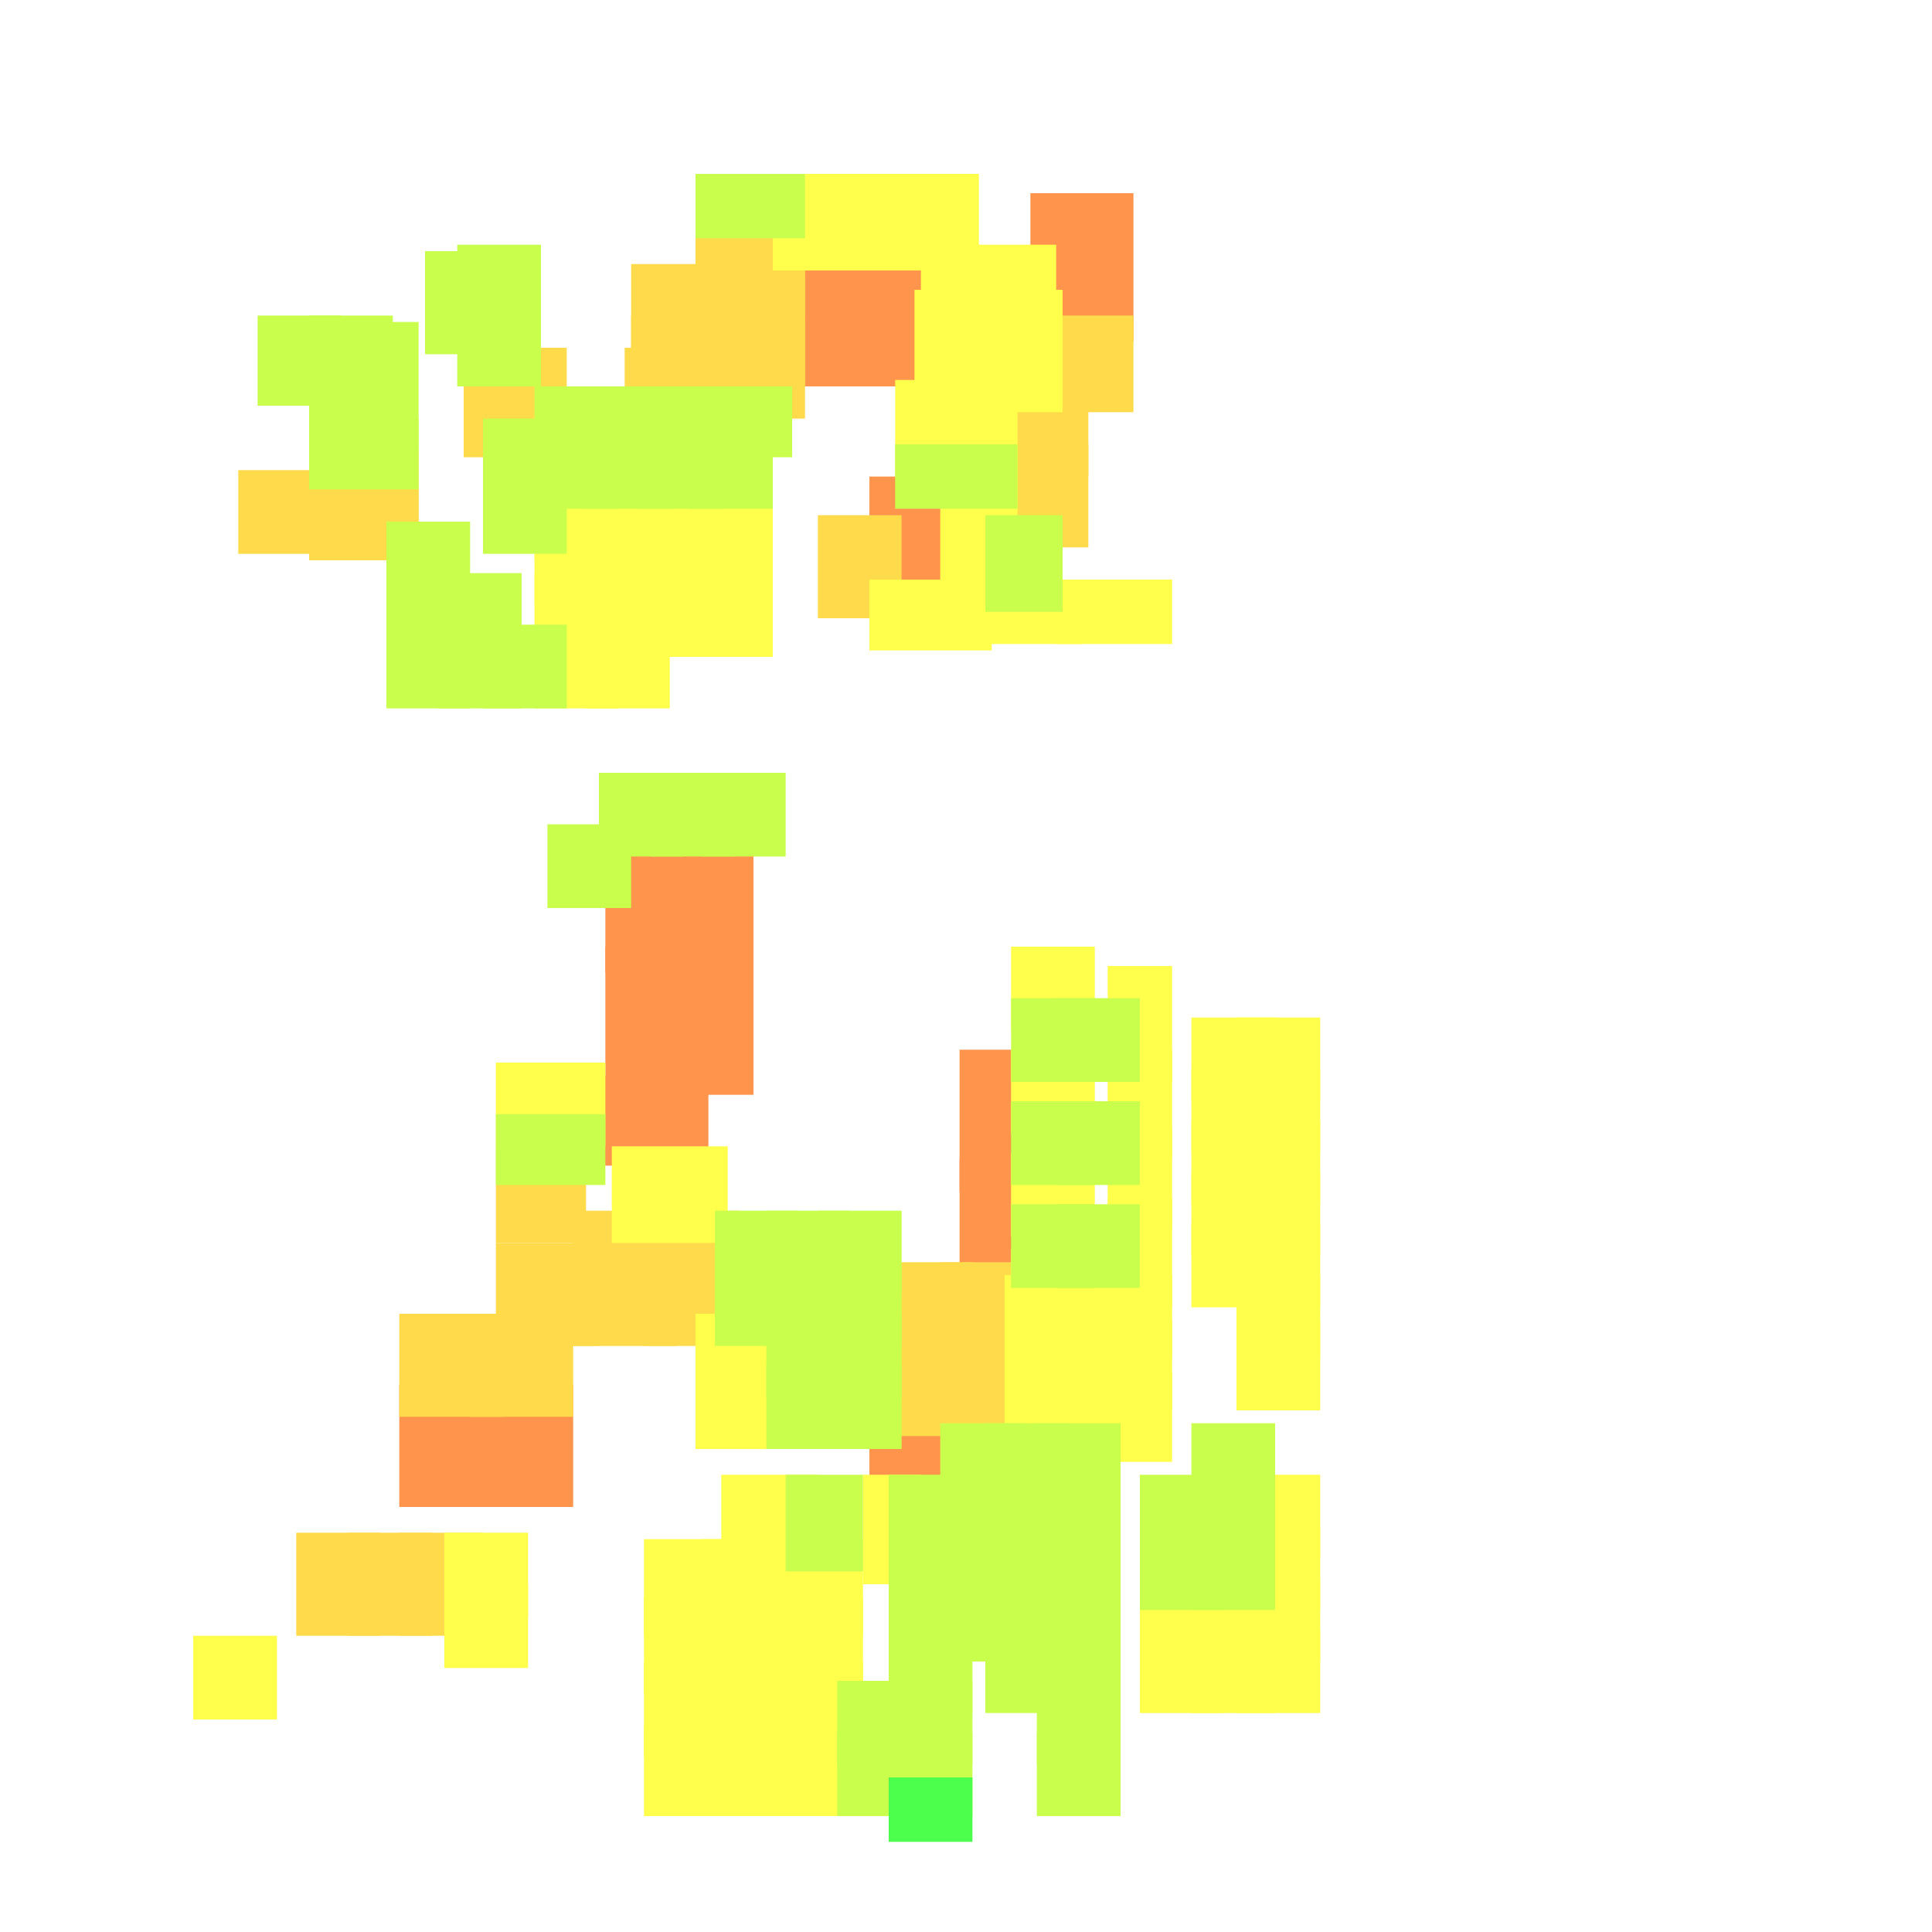 <?xml version="1.0" encoding="utf-8"?>
<svg xmlns="http://www.w3.org/2000/svg" width="300" height="300"
        viewBox="0 0 300 300" class="creatureMap" style="position:absolute;">
    <defs>
        <filter id="blur" x="-30%" y="-30%" width="160%" height="160%">
            <feGaussianBlur stdDeviation="3" />
        </filter>
        <pattern id="pattern-untameable" width="10" height="10" patternTransform="rotate(135)" patternUnits="userSpaceOnUse">
            <rect width="4" height="10" fill="black"></rect>
        </pattern>
        <filter id="groupStroke">
            <feFlood result="outsideColor" flood-color="black"/>
            <feMorphology in="SourceAlpha" operator="dilate" radius="2"/>
            <feComposite result="strokeoutline1" in="outsideColor" operator="in"/>
            <feComposite result="strokeoutline2" in="strokeoutline1" in2="SourceAlpha" operator="out"/>
            <feGaussianBlur in="strokeoutline2" result="strokeblur" stdDeviation="1"/>
        </filter>
        <style>
            .spawningMap-very-common { fill: #0F0; }
            .spawningMap-common { fill: #B2FF00; }
            .spawningMap-uncommon { fill: #FF0; }
            .spawningMap-very-uncommon { fill: #FC0; }
            .spawningMap-rare { fill: #F60; }
            .spawningMap-very-rare { fill: #F00; }
            .spawning-map-point { stroke:black; stroke-width:1; }
        </style>
    </defs>

<g filter="url(#blur)" opacity="0.7">
<g class="spawningMap-rare">
<rect x="149" y="180" width="13" height="21" />
<rect x="103" y="147" width="14" height="23" />
<rect x="89" y="167" width="21" height="14" />
<rect x="62" y="215" width="16" height="19" />
<rect x="73" y="215" width="16" height="19" />
<rect x="135" y="218" width="16" height="16" />
<rect x="160" y="30" width="16" height="23" />
<rect x="135" y="74" width="17" height="21" />
<rect x="131" y="37" width="16" height="23" />
<rect x="103" y="129" width="14" height="22" />
<rect x="94" y="129" width="13" height="22" />
<rect x="94" y="147" width="13" height="23" />
<rect x="120" y="37" width="16" height="23" />
<rect x="149" y="163" width="13" height="22" />
</g>
<g class="spawningMap-very-uncommon">
<rect x="46" y="238" width="13" height="16" />
<rect x="98" y="41" width="15" height="13" />
<rect x="48" y="76" width="17" height="11" />
<rect x="153" y="59" width="16" height="15" />
<rect x="127" y="80" width="13" height="16" />
<rect x="37" y="73" width="16" height="13" />
<rect x="89" y="188" width="26" height="11" />
<rect x="77" y="178" width="14" height="15" />
<rect x="146" y="207" width="16" height="16" />
<rect x="62" y="238" width="13" height="16" />
<rect x="54" y="238" width="13" height="16" />
<rect x="72" y="54" width="16" height="11" />
<rect x="108" y="38" width="17" height="11" />
<rect x="108" y="54" width="17" height="11" />
<rect x="108" y="49" width="17" height="11" />
<rect x="98" y="49" width="15" height="11" />
<rect x="108" y="43" width="17" height="11" />
<rect x="108" y="32" width="17" height="11" />
<rect x="97" y="54" width="16" height="11" />
<rect x="153" y="69" width="16" height="16" />
<rect x="48" y="70" width="17" height="11" />
<rect x="72" y="60" width="16" height="11" />
<rect x="160" y="49" width="16" height="15" />
<rect x="62" y="204" width="16" height="16" />
<rect x="73" y="204" width="16" height="16" />
<rect x="77" y="193" width="16" height="16" />
<rect x="89" y="193" width="16" height="16" />
<rect x="100" y="193" width="16" height="16" />
<rect x="135" y="196" width="16" height="16" />
<rect x="135" y="207" width="16" height="16" />
<rect x="146" y="196" width="16" height="16" />
</g>
<g class="spawningMap-uncommon">
<rect x="156" y="213" width="11" height="14" />
<rect x="156" y="205" width="11" height="14" />
<rect x="157" y="194" width="20" height="9" />
<rect x="172" y="150" width="10" height="18" />
<rect x="134" y="229" width="9" height="17" />
<rect x="30" y="254" width="13" height="13" />
<rect x="177" y="245" width="13" height="13" />
<rect x="185" y="245" width="13" height="13" />
<rect x="185" y="158" width="13" height="13" />
<rect x="192" y="158" width="13" height="13" />
<rect x="91" y="97" width="13" height="13" />
<rect x="131" y="27" width="21" height="15" />
<rect x="164" y="90" width="18" height="10" />
<rect x="157" y="179" width="13" height="13" />
<rect x="95" y="178" width="18" height="15" />
<rect x="108" y="212" width="16" height="13" />
<rect x="100" y="268" width="15" height="14" />
<rect x="119" y="239" width="15" height="15" />
<rect x="119" y="248" width="15" height="15" />
<rect x="119" y="258" width="15" height="15" />
<rect x="119" y="268" width="15" height="14" />
<rect x="192" y="245" width="13" height="13" />
<rect x="169" y="213" width="13" height="14" />
<rect x="169" y="205" width="13" height="14" />
<rect x="161" y="213" width="13" height="14" />
<rect x="161" y="205" width="13" height="14" />
<rect x="161" y="198" width="13" height="13" />
<rect x="99" y="89" width="13" height="13" />
<rect x="156" y="198" width="11" height="13" />
<rect x="169" y="198" width="13" height="13" />
<rect x="172" y="175" width="10" height="16" />
<rect x="172" y="163" width="10" height="17" />
<rect x="172" y="186" width="10" height="17" />
<rect x="69" y="238" width="13" height="13" />
<rect x="83" y="97" width="13" height="13" />
<rect x="107" y="89" width="13" height="13" />
<rect x="120" y="27" width="16" height="15" />
<rect x="99" y="81" width="13" height="13" />
<rect x="152" y="45" width="13" height="19" />
<rect x="143" y="38" width="21" height="12" />
<rect x="142" y="45" width="15" height="19" />
<rect x="139" y="59" width="19" height="15" />
<rect x="146" y="74" width="12" height="21" />
<rect x="135" y="90" width="19" height="11" />
<rect x="150" y="90" width="18" height="10" />
<rect x="77" y="165" width="17" height="13" />
<rect x="108" y="204" width="16" height="13" />
<rect x="83" y="73" width="13" height="14" />
<rect x="112" y="229" width="15" height="15" />
<rect x="100" y="239" width="15" height="15" />
<rect x="100" y="248" width="15" height="15" />
<rect x="100" y="258" width="15" height="15" />
<rect x="109" y="239" width="15" height="15" />
<rect x="109" y="248" width="15" height="15" />
<rect x="91" y="73" width="13" height="14" />
<rect x="109" y="258" width="15" height="15" />
<rect x="109" y="268" width="15" height="14" />
<rect x="99" y="73" width="13" height="14" />
<rect x="107" y="73" width="13" height="14" />
<rect x="157" y="163" width="13" height="13" />
<rect x="107" y="81" width="13" height="13" />
<rect x="91" y="81" width="13" height="13" />
<rect x="83" y="81" width="13" height="13" />
<rect x="83" y="89" width="13" height="13" />
<rect x="157" y="147" width="13" height="13" />
<rect x="185" y="253" width="13" height="13" />
<rect x="177" y="253" width="13" height="13" />
<rect x="192" y="237" width="13" height="13" />
<rect x="91" y="89" width="13" height="13" />
<rect x="192" y="253" width="13" height="13" />
<rect x="192" y="229" width="13" height="13" />
<rect x="192" y="205" width="13" height="14" />
<rect x="192" y="198" width="13" height="13" />
<rect x="192" y="190" width="13" height="13" />
<rect x="185" y="190" width="13" height="13" />
<rect x="185" y="182" width="13" height="13" />
<rect x="69" y="246" width="13" height="13" />
<rect x="192" y="182" width="13" height="13" />
<rect x="185" y="174" width="13" height="13" />
<rect x="192" y="174" width="13" height="13" />
<rect x="185" y="166" width="13" height="13" />
<rect x="192" y="166" width="13" height="13" />
</g>
<g class="spawningMap-common">
<rect x="130" y="261" width="13" height="13" />
<rect x="130" y="269" width="13" height="13" />
<rect x="164" y="187" width="13" height="13" />
<rect x="157" y="187" width="13" height="13" />
<rect x="185" y="237" width="13" height="13" />
<rect x="48" y="65" width="17" height="11" />
<rect x="106" y="60" width="17" height="11" />
<rect x="60" y="97" width="13" height="13" />
<rect x="138" y="229" width="13" height="13" />
<rect x="161" y="245" width="13" height="13" />
<rect x="146" y="245" width="13" height="13" />
<rect x="138" y="245" width="13" height="13" />
<rect x="153" y="80" width="12" height="15" />
<rect x="77" y="173" width="17" height="11" />
<rect x="127" y="188" width="13" height="13" />
<rect x="119" y="212" width="13" height="13" />
<rect x="127" y="212" width="13" height="13" />
<rect x="138" y="253" width="13" height="13" />
<rect x="146" y="229" width="13" height="13" />
<rect x="146" y="221" width="13" height="14" />
<rect x="153" y="221" width="13" height="14" />
<rect x="138" y="261" width="13" height="13" />
<rect x="138" y="269" width="13" height="13" />
<rect x="48" y="49" width="13" height="14" />
<rect x="75" y="73" width="13" height="13" />
<rect x="107" y="65" width="13" height="14" />
<rect x="83" y="60" width="16" height="11" />
<rect x="75" y="97" width="13" height="13" />
<rect x="95" y="60" width="16" height="11" />
<rect x="68" y="97" width="13" height="13" />
<rect x="68" y="89" width="13" height="13" />
<rect x="161" y="221" width="13" height="14" />
<rect x="48" y="57" width="13" height="14" />
<rect x="108" y="27" width="17" height="10" />
<rect x="40" y="49" width="13" height="14" />
<rect x="139" y="69" width="19" height="10" />
<rect x="66" y="39" width="11" height="16" />
<rect x="56" y="50" width="9" height="20" />
<rect x="71" y="38" width="13" height="14" />
<rect x="75" y="65" width="13" height="14" />
<rect x="91" y="65" width="13" height="14" />
<rect x="99" y="65" width="13" height="14" />
<rect x="60" y="89" width="13" height="13" />
<rect x="60" y="81" width="13" height="13" />
<rect x="109" y="120" width="13" height="13" />
<rect x="101" y="120" width="13" height="13" />
<rect x="93" y="120" width="13" height="13" />
<rect x="85" y="128" width="13" height="13" />
<rect x="71" y="46" width="13" height="14" />
<rect x="111" y="188" width="13" height="13" />
<rect x="119" y="188" width="13" height="13" />
<rect x="111" y="196" width="13" height="13" />
<rect x="119" y="196" width="13" height="13" />
<rect x="127" y="196" width="13" height="13" />
<rect x="119" y="204" width="13" height="13" />
<rect x="127" y="204" width="13" height="13" />
<rect x="83" y="65" width="13" height="14" />
<rect x="122" y="229" width="12" height="15" />
<rect x="157" y="155" width="13" height="13" />
<rect x="164" y="171" width="13" height="13" />
<rect x="157" y="171" width="13" height="13" />
<rect x="185" y="221" width="13" height="13" />
<rect x="185" y="229" width="13" height="13" />
<rect x="177" y="229" width="13" height="13" />
<rect x="177" y="237" width="13" height="13" />
<rect x="164" y="155" width="13" height="13" />
<rect x="161" y="229" width="13" height="13" />
<rect x="153" y="229" width="13" height="13" />
<rect x="161" y="237" width="13" height="13" />
<rect x="153" y="237" width="13" height="13" />
<rect x="146" y="237" width="13" height="13" />
<rect x="138" y="237" width="13" height="13" />
<rect x="153" y="245" width="13" height="13" />
<rect x="153" y="253" width="13" height="13" />
<rect x="161" y="253" width="13" height="13" />
<rect x="161" y="261" width="13" height="13" />
<rect x="161" y="269" width="13" height="13" />
</g>
<g class="spawningMap-very-common">
<rect x="138" y="276" width="13" height="10" />
</g>
</g>
</svg>